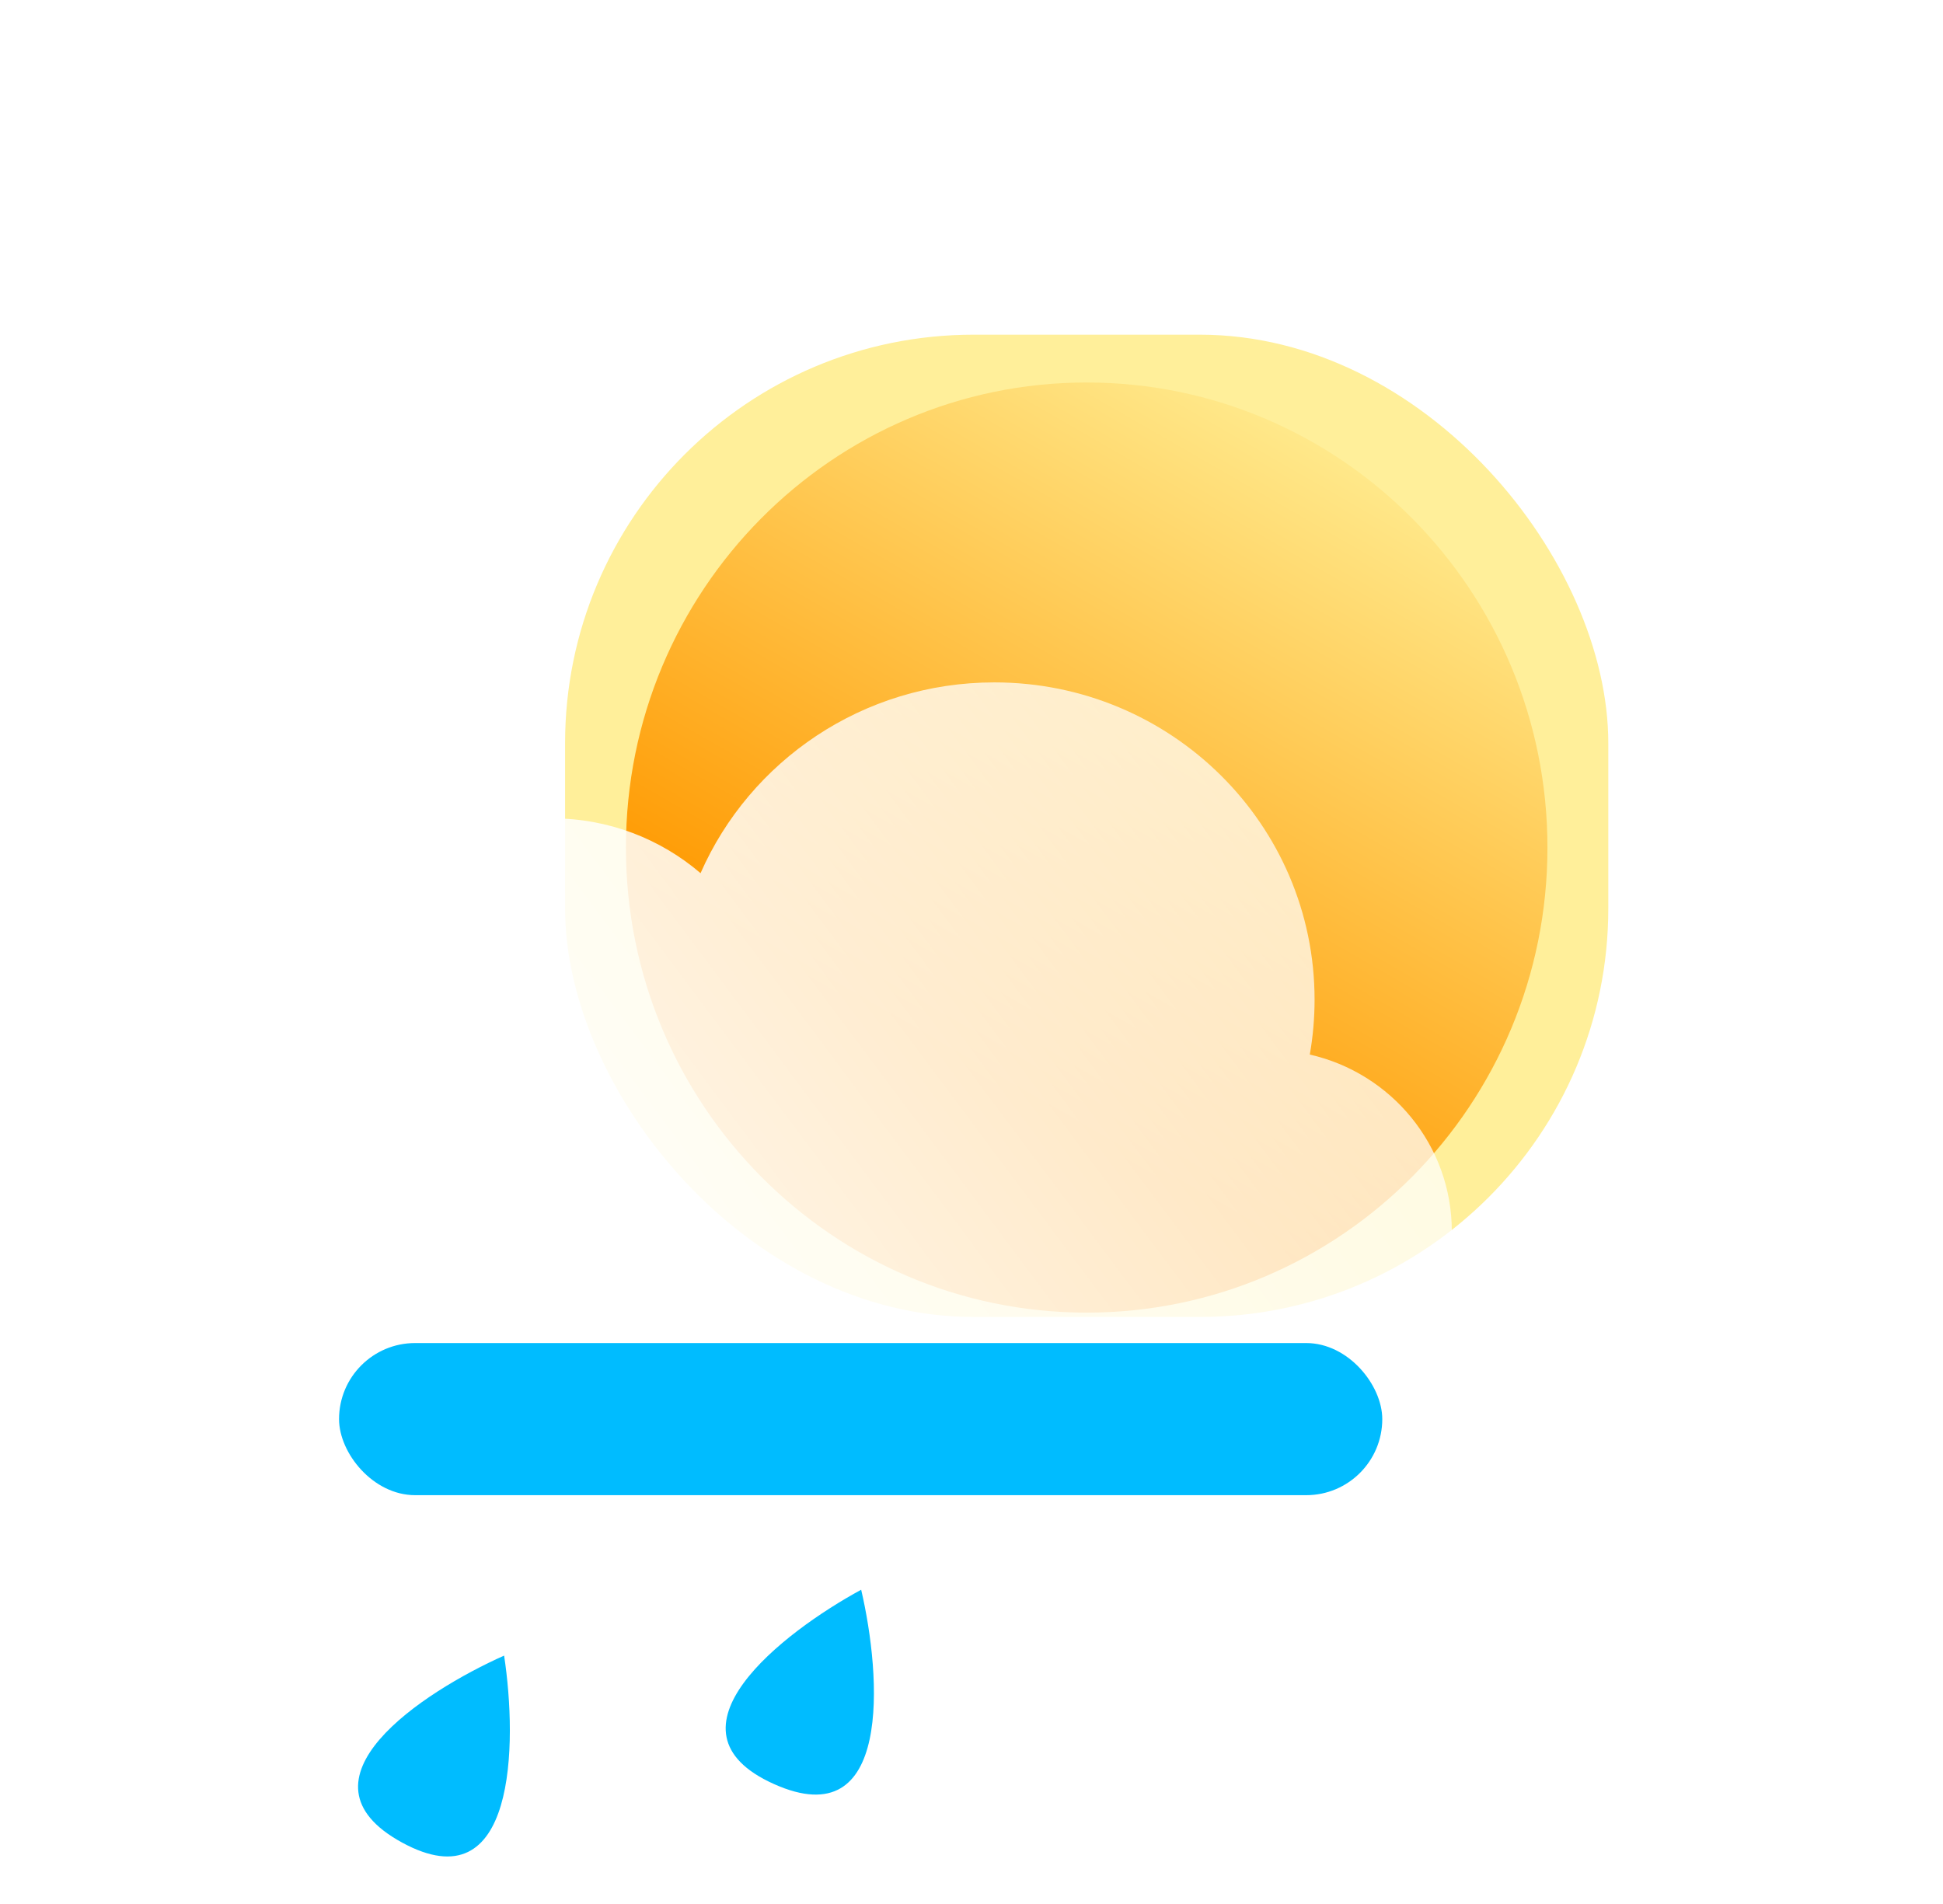 <svg width="447" height="438" viewBox="0 0 447 438" fill="none" xmlns="http://www.w3.org/2000/svg">
<g filter="url(#filter0_f_106_442)">
<rect x="130" y="77" width="240" height="226" rx="94" fill="#FFEF9A"/>
</g>
<g filter="url(#filter1_i_106_442)">
<path d="M356 190C356 249.094 308.542 297 250 297C191.458 297 144 249.094 144 190C144 130.906 191.458 83 250 83C308.542 83 356 130.906 356 190Z" fill="url(#paint0_linear_106_442)"/>
</g>
<g filter="url(#filter3_i_106_442)">
<path d="M301.326 231.629C302.049 227.524 302.426 223.302 302.426 218.993C302.426 178.68 269.441 146 228.752 146C198.503 146 172.512 164.061 161.166 189.893C151.974 182.03 140.047 177.283 127.012 177.283C97.949 177.283 74.388 200.885 74.388 230C74.388 231.621 74.462 233.225 74.605 234.809C60.626 241.593 51 255.828 51 272.29C51 295.326 69.848 314 93.099 314H291.901C315.152 314 334 295.326 334 272.29C334 252.464 320.039 235.869 301.326 231.629Z" fill="url(#paint1_linear_106_442)"/>
</g>
<g filter="url(#filter4_di_106_442)">
<path d="M198.118 336.757C180.07 346.559 150.79 369.223 178.053 381.46C205.316 393.697 202.789 356.756 198.118 336.757Z" fill="#00BCFF"/>
</g>
<g filter="url(#filter5_di_106_442)">
<path d="M115.973 351.911C97.215 360.275 66.255 380.584 92.48 394.912C118.704 409.239 119.069 372.214 115.973 351.911Z" fill="#00BCFF"/>
</g>
<g filter="url(#filter6_f_106_442)">
<rect x="78" y="309" width="240" height="35" rx="17.5" fill="#00BCFF"/>
</g>
<defs>
<filter id="filter0_f_106_442" x="53" y="0" width="394" height="380" filterUnits="userSpaceOnUse" color-interpolation-filters="sRGB">
<feFlood flood-opacity="0" result="BackgroundImageFix"/>
<feBlend mode="normal" in="SourceGraphic" in2="BackgroundImageFix" result="shape"/>
<feGaussianBlur stdDeviation="38.5" result="effect1_foregroundBlur_106_442"/>
</filter>
<filter id="filter1_i_106_442" x="144" y="83" width="212" height="219" filterUnits="userSpaceOnUse" color-interpolation-filters="sRGB">
<feFlood flood-opacity="0" result="BackgroundImageFix"/>
<feBlend mode="normal" in="SourceGraphic" in2="BackgroundImageFix" result="shape"/>
<feColorMatrix in="SourceAlpha" type="matrix" values="0 0 0 0 0 0 0 0 0 0 0 0 0 0 0 0 0 0 127 0" result="hardAlpha"/>
<feOffset dy="5"/>
<feGaussianBlur stdDeviation="9"/>
<feComposite in2="hardAlpha" operator="arithmetic" k2="-1" k3="1"/>
<feColorMatrix type="matrix" values="0 0 0 0 1 0 0 0 0 1 0 0 0 0 1 0 0 0 0.81 0"/>
<feBlend mode="normal" in2="shape" result="effect1_innerShadow_106_442"/>
</filter>
<filter id="filter3_i_106_442" x="51" y="146" width="283" height="178" filterUnits="userSpaceOnUse" color-interpolation-filters="sRGB">
<feFlood flood-opacity="0" result="BackgroundImageFix"/>
<feBlend mode="normal" in="SourceGraphic" in2="BackgroundImageFix" result="shape"/>
<feColorMatrix in="SourceAlpha" type="matrix" values="0 0 0 0 0 0 0 0 0 0 0 0 0 0 0 0 0 0 127 0" result="hardAlpha"/>
<feOffset dy="11"/>
<feGaussianBlur stdDeviation="5"/>
<feComposite in2="hardAlpha" operator="arithmetic" k2="-1" k3="1"/>
<feColorMatrix type="matrix" values="0 0 0 0 1 0 0 0 0 1 0 0 0 0 1 0 0 0 1 0"/>
<feBlend mode="normal" in2="shape" result="effect1_innerShadow_106_442"/>
</filter>
<filter id="filter4_di_106_442" x="147.947" y="336.757" width="72.106" height="86.134" filterUnits="userSpaceOnUse" color-interpolation-filters="sRGB">
<feFlood flood-opacity="0" result="BackgroundImageFix"/>
<feColorMatrix in="SourceAlpha" type="matrix" values="0 0 0 0 0 0 0 0 0 0 0 0 0 0 0 0 0 0 127 0" result="hardAlpha"/>
<feOffset dy="20"/>
<feGaussianBlur stdDeviation="9.5"/>
<feComposite in2="hardAlpha" operator="out"/>
<feColorMatrix type="matrix" values="0 0 0 0 0.284 0 0 0 0 0.179 0 0 0 0 0.933 0 0 0 1 0"/>
<feBlend mode="normal" in2="BackgroundImageFix" result="effect1_dropShadow_106_442"/>
<feBlend mode="normal" in="SourceGraphic" in2="effect1_dropShadow_106_442" result="shape"/>
<feColorMatrix in="SourceAlpha" type="matrix" values="0 0 0 0 0 0 0 0 0 0 0 0 0 0 0 0 0 0 127 0" result="hardAlpha"/>
<feOffset dy="9"/>
<feGaussianBlur stdDeviation="1.5"/>
<feComposite in2="hardAlpha" operator="arithmetic" k2="-1" k3="1"/>
<feColorMatrix type="matrix" values="0 0 0 0 1 0 0 0 0 1 0 0 0 0 1 0 0 0 0.21 0"/>
<feBlend mode="normal" in2="shape" result="effect2_innerShadow_106_442"/>
</filter>
<filter id="filter5_di_106_442" x="63.375" y="351.911" width="72.921" height="85.215" filterUnits="userSpaceOnUse" color-interpolation-filters="sRGB">
<feFlood flood-opacity="0" result="BackgroundImageFix"/>
<feColorMatrix in="SourceAlpha" type="matrix" values="0 0 0 0 0 0 0 0 0 0 0 0 0 0 0 0 0 0 127 0" result="hardAlpha"/>
<feOffset dy="20"/>
<feGaussianBlur stdDeviation="9.5"/>
<feComposite in2="hardAlpha" operator="out"/>
<feColorMatrix type="matrix" values="0 0 0 0 0.284 0 0 0 0 0.179 0 0 0 0 0.933 0 0 0 1 0"/>
<feBlend mode="normal" in2="BackgroundImageFix" result="effect1_dropShadow_106_442"/>
<feBlend mode="normal" in="SourceGraphic" in2="effect1_dropShadow_106_442" result="shape"/>
<feColorMatrix in="SourceAlpha" type="matrix" values="0 0 0 0 0 0 0 0 0 0 0 0 0 0 0 0 0 0 127 0" result="hardAlpha"/>
<feOffset dy="9"/>
<feGaussianBlur stdDeviation="1.5"/>
<feComposite in2="hardAlpha" operator="arithmetic" k2="-1" k3="1"/>
<feColorMatrix type="matrix" values="0 0 0 0 1 0 0 0 0 1 0 0 0 0 1 0 0 0 0.21 0"/>
<feBlend mode="normal" in2="shape" result="effect2_innerShadow_106_442"/>
</filter>
<filter id="filter6_f_106_442" x="0" y="231" width="396" height="191" filterUnits="userSpaceOnUse" color-interpolation-filters="sRGB">
<feFlood flood-opacity="0" result="BackgroundImageFix"/>
<feBlend mode="normal" in="SourceGraphic" in2="BackgroundImageFix" result="shape"/>
<feGaussianBlur stdDeviation="39" result="effect1_foregroundBlur_106_442"/>
</filter>
<linearGradient id="paint0_linear_106_442" x1="233.899" y1="248.241" x2="322.356" y2="94.55" gradientUnits="userSpaceOnUse">
<stop stop-color="#FF9900"/>
<stop offset="1" stop-color="#FFEE94"/>
</linearGradient>
<linearGradient id="paint1_linear_106_442" x1="69" y1="299" x2="354.5" y2="85.5" gradientUnits="userSpaceOnUse">
<stop stop-color="white"/>
<stop offset="1" stop-color="white" stop-opacity="0.58"/>
</linearGradient>
</defs>
</svg>
